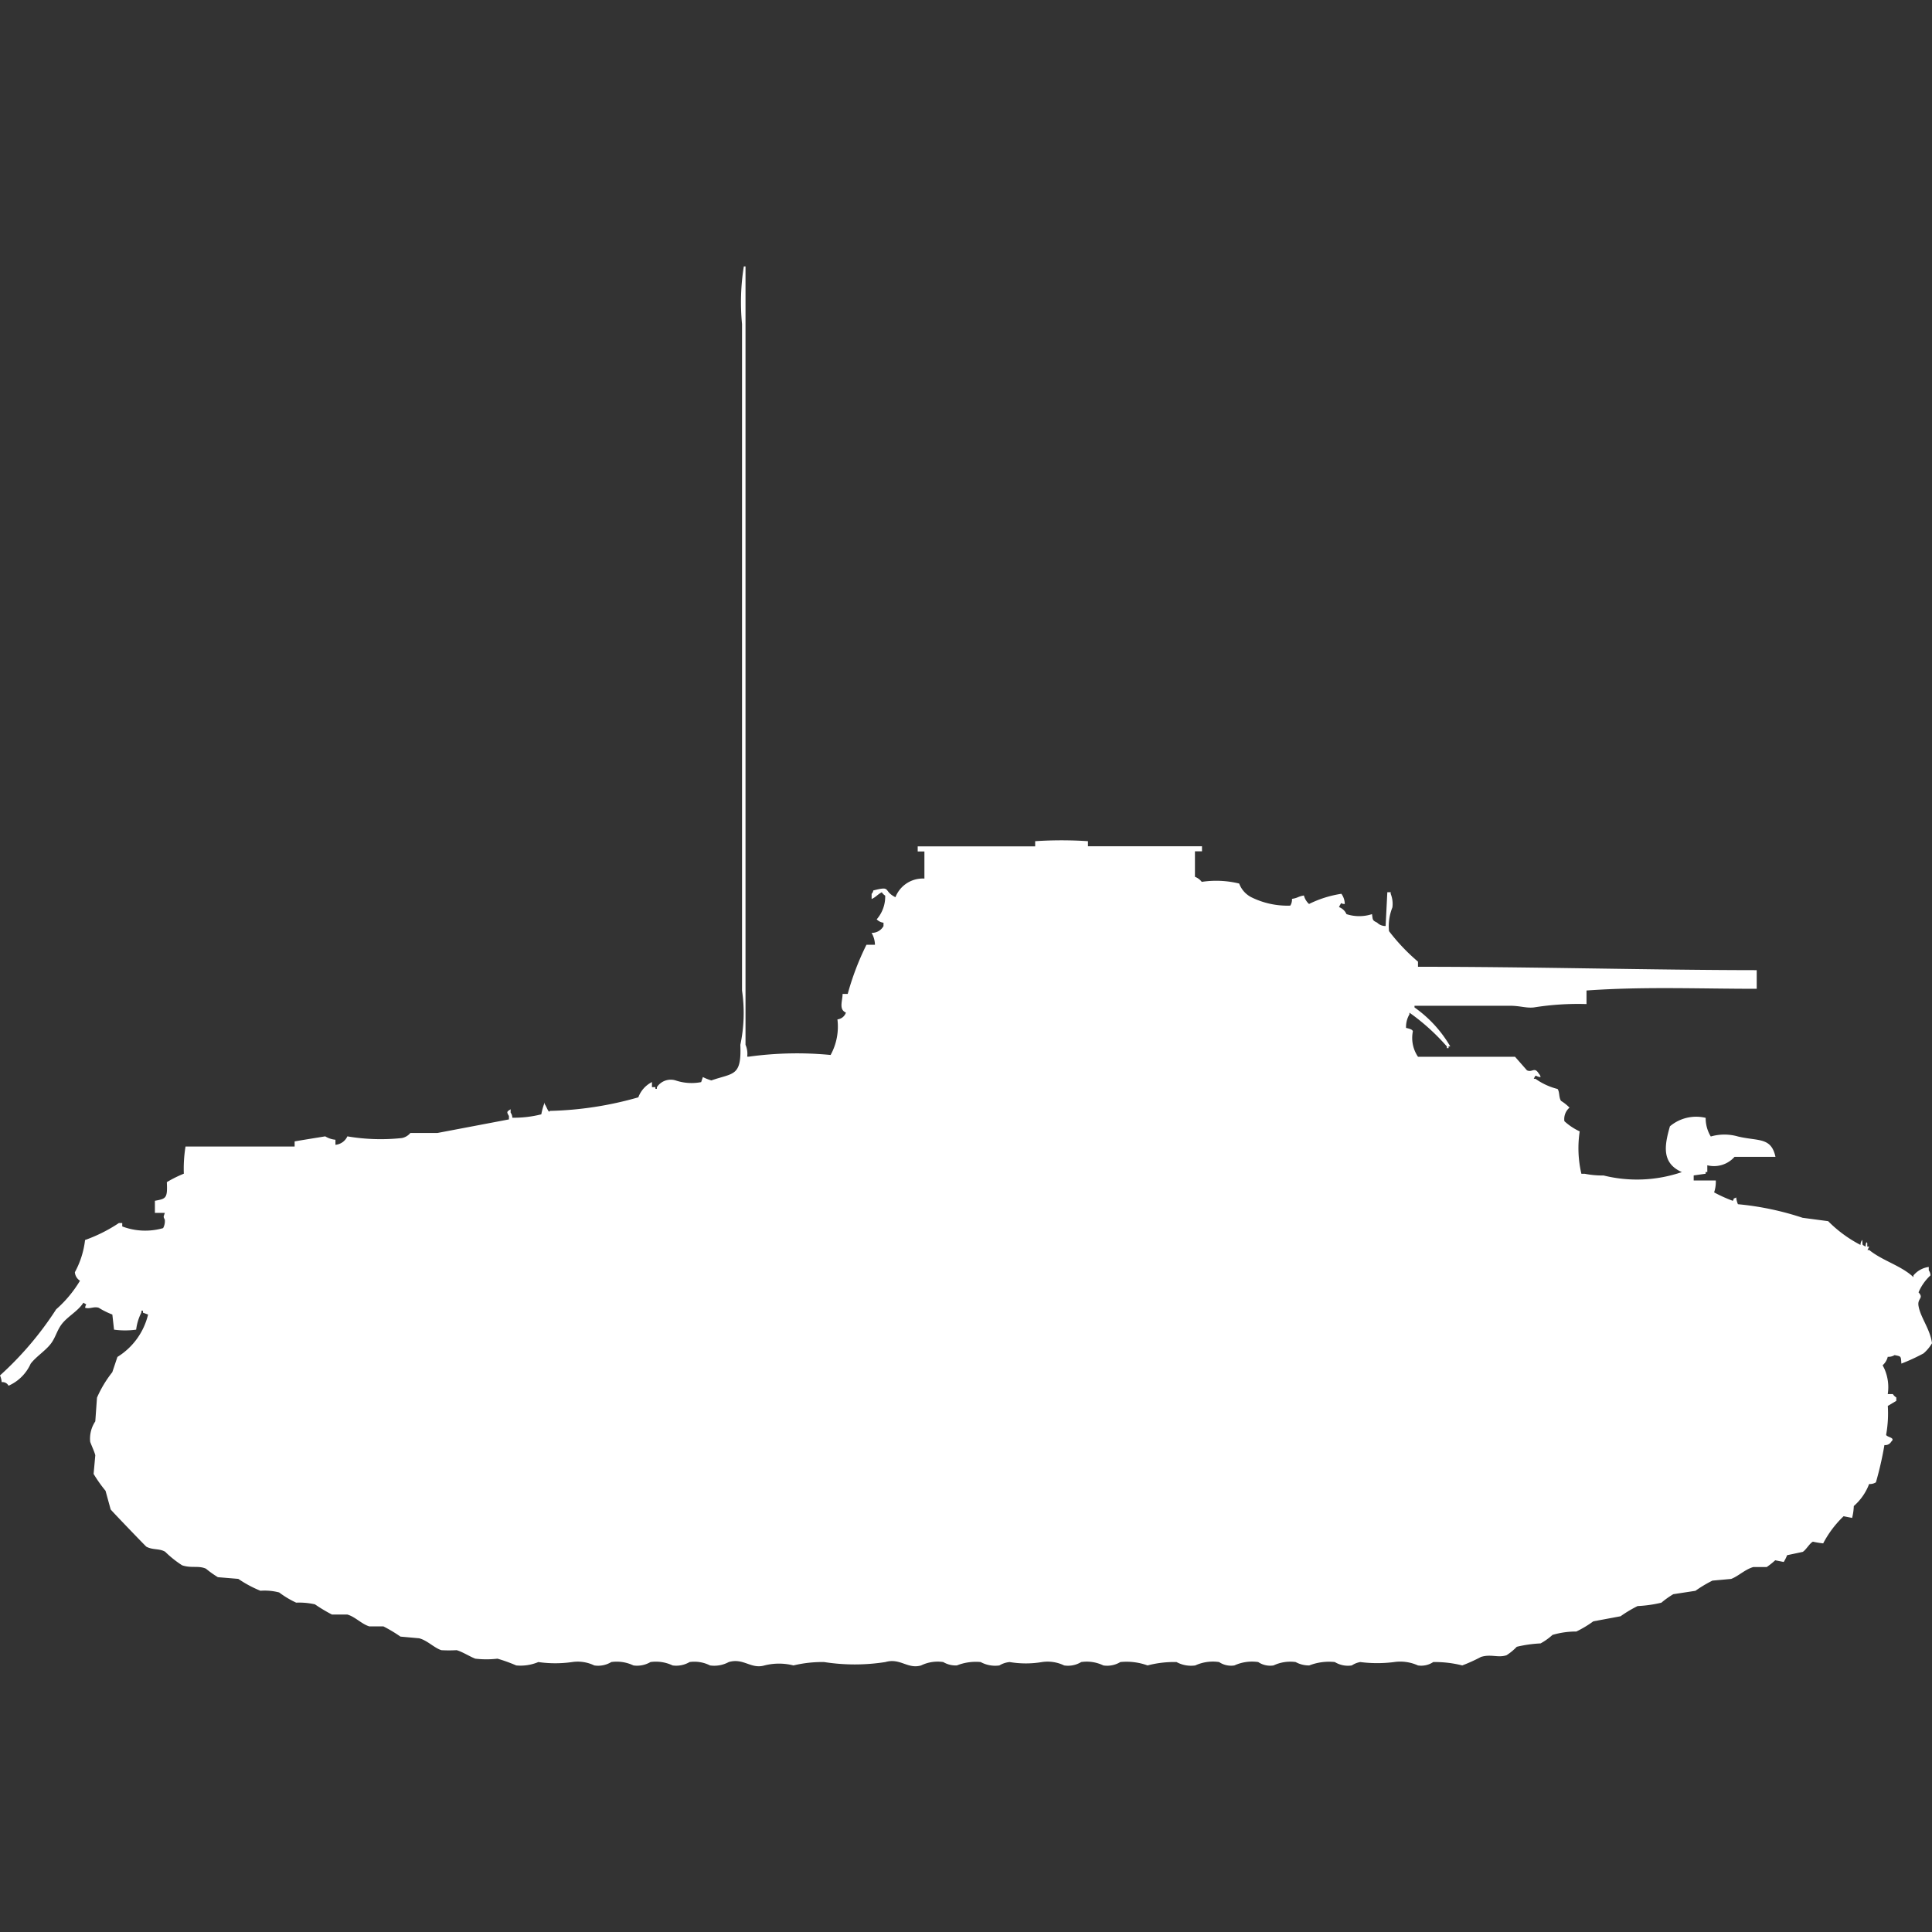 <svg xmlns="http://www.w3.org/2000/svg" width="40" height="40" viewBox="0 0 40 40">
  <rect x="0" y="0" width="40" height="40" fill="#333333" stroke="none"/>
  <defs>
    <style>
      .cls-1 {
        fill: #fff;
        fill-rule: evenodd;
      }
    </style>
  </defs>
  <path id="germ_pzkpfw_ii_ausf_c_dak_ico" class="cls-1" d="M17.445,20.062h0.106a5.641,5.641,0,0,1,.388-1.018h0.176a0.508,0.508,0,0,0-.07-0.246,0.274,0.274,0,0,0,.247-0.14v-0.07a0.24,0.24,0,0,1-.141-0.07,0.715,0.715,0,0,0,.176-0.491,0.215,0.215,0,0,1-.07-0.07c-0.09.047-.121,0.1-0.211,0.14V17.99a0.126,0.126,0,0,0,.035-0.07c0.389-.1.191,0.006,0.458,0.14a0.607,0.607,0,0,1,.6-0.386V17.113H19V17.007h2.432V16.9a8.246,8.246,0,0,1,1.093,0v0.105h2.361v0.105H24.74v0.527a0.327,0.327,0,0,1,.141.105,1.993,1.993,0,0,1,.775.035,0.523,0.523,0,0,0,.247.281,1.687,1.687,0,0,0,.811.176,0.237,0.237,0,0,0,.035-0.14c0.131-.021.116-0.047,0.247-0.07a0.358,0.358,0,0,0,.106.176,2.281,2.281,0,0,1,.67-0.211,0.366,0.366,0,0,1,.07.211c-0.111,0-.047-0.059-0.106.035-0.009.034-.028,0.013,0,0.035a0.27,0.27,0,0,1,.141.14,0.855,0.855,0,0,0,.529,0c0.017,0.127.009,0.128,0.106,0.176a0.239,0.239,0,0,0,.176.07l0.035-.7h0.07V17.99a0.554,0.554,0,0,1,.035.281,1.044,1.044,0,0,0-.07.491,4.056,4.056,0,0,0,.6.632V19.5c2.41,0,4.81.068,7.013,0.07v0.386c-1.209,0-2.33-.049-3.524.035v0.281a5.79,5.79,0,0,0-1.092.07c-0.156.017-.277-0.034-0.493-0.035H29.286v0.035a2.557,2.557,0,0,1,.74.807H29.991v0.035H29.956V21.15a4.436,4.436,0,0,0-.775-0.7v0.035a0.511,0.511,0,0,0-.07.281c0.111,0.023.134,0.045,0.141,0.07a0.693,0.693,0,0,0,.106.527h2.009l0.247,0.281c0.115,0.052.153-.083,0.247,0.07a0.126,0.126,0,0,1,.035.07c-0.118-.008-0.085-0.076-0.141.035h0.035a1.35,1.35,0,0,0,.458.211c0.045,0.063.023,0.172,0.071,0.246a0.955,0.955,0,0,1,.176.14,0.313,0.313,0,0,0-.106.281,1.233,1.233,0,0,0,.317.211,2.324,2.324,0,0,0,.035.878h0.071a1.865,1.865,0,0,0,.388.035,2.874,2.874,0,0,0,1.621-.07c-0.427-.188-0.359-0.557-0.247-0.948a0.842,0.842,0,0,1,.74-0.175,0.729,0.729,0,0,0,.106.386,1.016,1.016,0,0,1,.564,0c0.422,0.1.686,0.009,0.775,0.421H35.912a0.568,0.568,0,0,1-.564.175v0.14H35.313v0.035l-0.247.035v0.105h0.458a0.7,0.7,0,0,1-.035.246,2.942,2.942,0,0,0,.388.175c0.046-.087-0.015-0.024.07-0.07a0.443,0.443,0,0,0,.035.14,6.016,6.016,0,0,1,1.339.281l0.529,0.07a2.662,2.662,0,0,0,.67.492,0.17,0.17,0,0,1,.035-0.105c0.015,0.126-.017.088,0.07,0.14,0,0,.007-0.137.035-0.07v0.07H38.7l-0.035.07H38.7c0.276,0.224.661,0.322,0.916,0.562V25.89a0.5,0.5,0,0,1,.317-0.175v0.07a0.179,0.179,0,0,1,.035.105,1.022,1.022,0,0,0-.247.351c0.118,0.127-.029.118,0,0.281C39.76,26.759,39.961,27,40,27.294a0.828,0.828,0,0,1-.176.211,4.017,4.017,0,0,1-.458.211c-0.012-.159,0-0.147-0.141-0.176a0.239,0.239,0,0,1-.141.035,0.336,0.336,0,0,1-.106.175l0.035,0.07a0.943,0.943,0,0,1,.071.527h0.106a0.216,0.216,0,0,0,.071.07v0.07l-0.176.105a2.5,2.5,0,0,1-.035.6c0.024,0.052.2,0.055,0.106,0.14a0.141,0.141,0,0,1-.141.07,7.108,7.108,0,0,1-.176.772,0.238,0.238,0,0,1-.141.035,1.138,1.138,0,0,1-.317.456,1.172,1.172,0,0,1-.035.246l-0.176-.035a2.159,2.159,0,0,0-.423.562,1.991,1.991,0,0,1-.212-0.035c-0.064.027-.144,0.171-0.211,0.211L37,31.683a0.785,0.785,0,0,1-.07.14l-0.176-.035a1.578,1.578,0,0,1-.176.14H36.3c-0.173.05-.307,0.188-0.458,0.246l-0.388.035a2.655,2.655,0,0,0-.352.211l-0.458.07a1.812,1.812,0,0,0-.247.176,2.656,2.656,0,0,1-.493.07,2.632,2.632,0,0,0-.352.211l-0.564.105a2.261,2.261,0,0,1-.352.211,1.722,1.722,0,0,0-.493.07,1.274,1.274,0,0,1-.247.176,2.63,2.63,0,0,0-.493.07,1.14,1.14,0,0,1-.212.175c-0.18.059-.319-0.03-0.529,0.035a3.327,3.327,0,0,1-.388.176,2.3,2.3,0,0,0-.6-0.07,0.447,0.447,0,0,1-.317.07,0.885,0.885,0,0,0-.493-0.07,2.732,2.732,0,0,1-.7,0,0.445,0.445,0,0,0-.176.07,0.52,0.52,0,0,1-.352-0.07,1.124,1.124,0,0,0-.529.07,0.572,0.572,0,0,1-.282-0.07,0.814,0.814,0,0,0-.458.07,0.444,0.444,0,0,1-.317-0.07,0.879,0.879,0,0,0-.493.07,0.444,0.444,0,0,1-.317-0.07,0.874,0.874,0,0,0-.493.07,0.624,0.624,0,0,1-.388-0.07,2.155,2.155,0,0,0-.6.07,1.274,1.274,0,0,0-.564-0.07,0.523,0.523,0,0,1-.352.07,0.787,0.787,0,0,0-.458-0.07,0.524,0.524,0,0,1-.353.07,0.786,0.786,0,0,0-.458-0.07,2.007,2.007,0,0,1-.67,0,0.489,0.489,0,0,0-.212.07,0.624,0.624,0,0,1-.388-0.07,1.06,1.06,0,0,0-.493.07,0.507,0.507,0,0,1-.282-0.07,0.782,0.782,0,0,0-.458.07c-0.281.082-.432-0.16-0.74-0.07a4.1,4.1,0,0,1-1.269,0,2.539,2.539,0,0,0-.634.07,1.219,1.219,0,0,0-.6,0c-0.281.082-.432-0.16-0.74-0.07a0.628,0.628,0,0,1-.388.07,0.713,0.713,0,0,0-.423-0.07,0.544,0.544,0,0,1-.352.07,0.8,0.8,0,0,0-.458-0.07,0.543,0.543,0,0,1-.353.07,0.8,0.8,0,0,0-.458-0.07,0.523,0.523,0,0,1-.352.07,0.788,0.788,0,0,0-.458-0.07,2.447,2.447,0,0,1-.7,0,0.952,0.952,0,0,1-.458.07,3.323,3.323,0,0,0-.388-0.14,1.963,1.963,0,0,1-.458,0c-0.1-.035-0.27-0.144-0.388-0.176a2.751,2.751,0,0,1-.317,0c-0.152-.05-0.286-0.2-0.458-0.246l-0.388-.035a3.046,3.046,0,0,0-.352-0.211H7.648c-0.162-.048-0.293-0.2-0.458-0.246H6.872A3.349,3.349,0,0,1,6.52,32.7a1.5,1.5,0,0,0-.388-0.035,1.906,1.906,0,0,1-.352-0.211,1.172,1.172,0,0,0-.388-0.035,2.42,2.42,0,0,1-.458-0.246l-0.423-.035a2.116,2.116,0,0,1-.247-0.176c-0.157-.07-0.3-0.005-0.493-0.07a2.167,2.167,0,0,1-.352-0.281C3.3,31.54,3.165,31.579,3.031,31.507c-0.007,0-.722-0.744-0.74-0.772l-0.106-.386A2.833,2.833,0,0,1,1.938,30l0.035-.386c-0.014-.067-0.093-0.235-0.106-0.281a0.643,0.643,0,0,1,.106-0.421l0.035-.491a2.378,2.378,0,0,1,.317-0.527l0.106-.316A1.42,1.42,0,0,0,3.066,26.7L2.96,26.662V26.627c-0.036-.035-0.035.035-0.035,0.035a1.071,1.071,0,0,0-.106.351,1.686,1.686,0,0,1-.458,0L2.326,26.7a1.623,1.623,0,0,1-.282-0.14c-0.1-.033-0.185.031-0.282,0,0.014-.1.058-0.044-0.035-0.105-0.118.183-.334,0.286-0.458,0.456-0.09.124-.121,0.265-0.211,0.386-0.113.152-.309,0.271-0.423,0.421a0.9,0.9,0,0,1-.458.456A0.141,0.141,0,0,0,.035,28.1,0.442,0.442,0,0,0,0,27.961a6.846,6.846,0,0,0,1.163-1.369A2.479,2.479,0,0,0,1.656,26a0.229,0.229,0,0,1-.106-0.176,1.832,1.832,0,0,0,.211-0.667,3.178,3.178,0,0,0,.7-0.351h0.07v0.07a1.34,1.34,0,0,0,.846.035,0.3,0.3,0,0,0,.035-0.176c-0.039-.07-0.021-0.063,0-0.14H3.207V24.345c0.232-.043.263-0.05,0.247-0.386a2.463,2.463,0,0,1,.352-0.175,2.864,2.864,0,0,1,.035-0.562H6.1V23.116c0.043-.01.634-0.105,0.634-0.105a0.483,0.483,0,0,0,.211.07v0.105a0.3,0.3,0,0,0,.247-0.175,4.107,4.107,0,0,0,1.128.035,0.3,0.3,0,0,0,.176-0.105H9.057l1.48-.281V22.59c-0.048-.085-0.05-0.087.035-0.14v0.07a0.178,0.178,0,0,1,.035.105,2.3,2.3,0,0,0,.6-0.07,1.377,1.377,0,0,1,.07-0.246v0.035c0.032,0.034.087,0.206,0.106,0.14a7.224,7.224,0,0,0,1.833-.281,0.578,0.578,0,0,1,.282-0.316v0.105h0.071v0.035H13.6V21.993a0.343,0.343,0,0,1,.388-0.14,1.035,1.035,0,0,0,.529.035l0.035-.105a0.986,0.986,0,0,0,.176.07c0.454-.159.627-0.075,0.6-0.737a3.176,3.176,0,0,0,.035-1.123V6.194A4.683,4.683,0,0,1,15.4,5h0.035V21.115a0.464,0.464,0,0,1,.035.246h0.035a7.27,7.27,0,0,1,1.692-.035,1.219,1.219,0,0,0,.141-0.737,0.207,0.207,0,0,0,.176-0.14C17.363,20.383,17.442,20.216,17.445,20.062Z" transform="translate(0 0.516)"/>
</svg>
